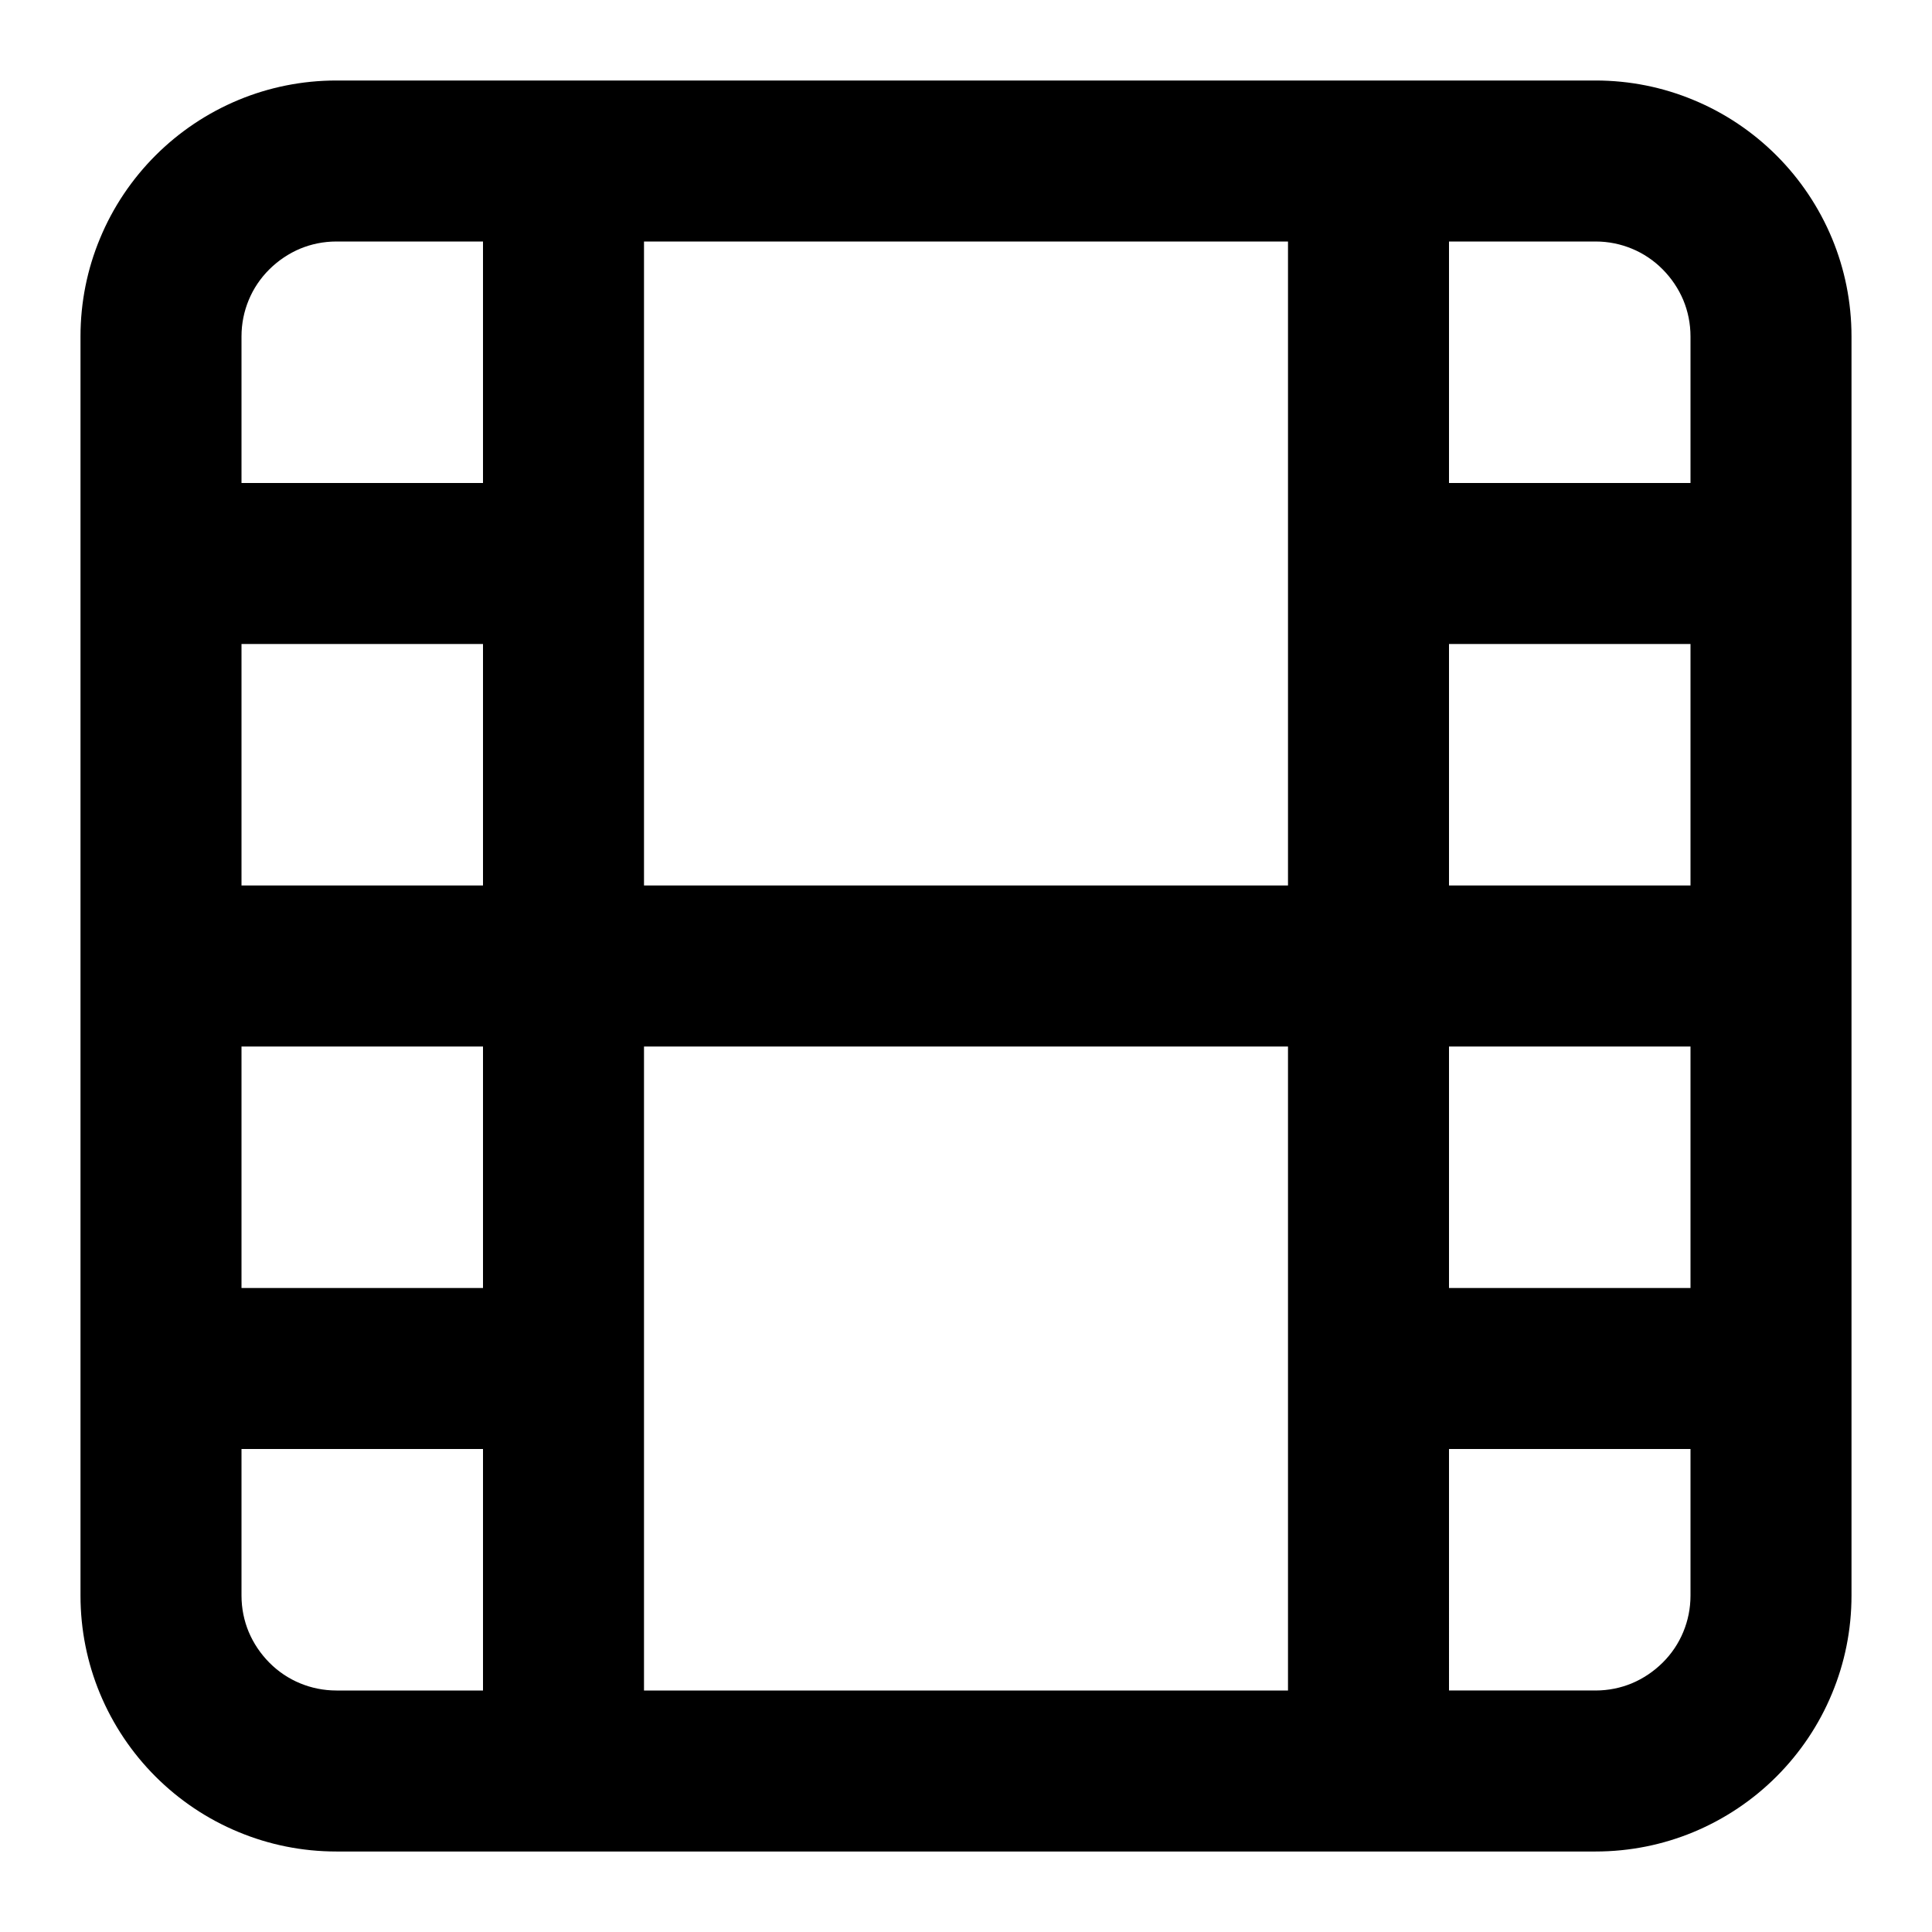<!-- Generated by IcoMoon.io -->
<svg version="1.1" xmlns="http://www.w3.org/2000/svg" width="24" height="24" viewBox="0 0 24 24">
<title>film</title>
<path d="M16 11h-8v-8h8zM8 13h8v8h-8zM6 6h-3v-1.82c0-0.162 0.032-0.313 0.089-0.451 0.059-0.144 0.147-0.274 0.257-0.383s0.24-0.197 0.383-0.257c0.138-0.057 0.289-0.089 0.451-0.089h1.82zM3 8h3v3h-3zM6 16h-3v-3h3zM3 18h3v3h-1.82c-0.162 0-0.313-0.032-0.451-0.089-0.144-0.059-0.274-0.147-0.383-0.257s-0.197-0.24-0.257-0.383c-0.057-0.138-0.089-0.289-0.089-0.451zM21 16h-3v-3h3zM18 18h3v1.82c0 0.162-0.032 0.313-0.089 0.451-0.059 0.144-0.147 0.274-0.257 0.383s-0.24 0.197-0.383 0.257c-0.138 0.057-0.289 0.089-0.451 0.089h-1.82zM21 6h-3v-3h1.82c0.162 0 0.313 0.032 0.451 0.089 0.144 0.059 0.274 0.147 0.383 0.257s0.197 0.24 0.257 0.383c0.057 0.138 0.089 0.289 0.089 0.451zM23 7v-2.82c0-0.429-0.085-0.84-0.241-1.216-0.162-0.39-0.398-0.74-0.69-1.032s-0.642-0.529-1.032-0.69c-0.377-0.157-0.788-0.242-1.217-0.242h-15.64c-0.429 0-0.84 0.085-1.216 0.241-0.39 0.162-0.74 0.398-1.032 0.69s-0.529 0.642-0.69 1.032c-0.157 0.377-0.242 0.788-0.242 1.217v15.64c0 0.429 0.085 0.84 0.241 1.216 0.162 0.39 0.398 0.74 0.69 1.032s0.642 0.529 1.032 0.69c0.377 0.157 0.788 0.242 1.217 0.242h15.64c0.429 0 0.84-0.085 1.216-0.241 0.39-0.162 0.74-0.398 1.032-0.69s0.529-0.642 0.69-1.032c0.157-0.377 0.242-0.788 0.242-1.217zM18 8h3v3h-3z"></path>
</svg>
